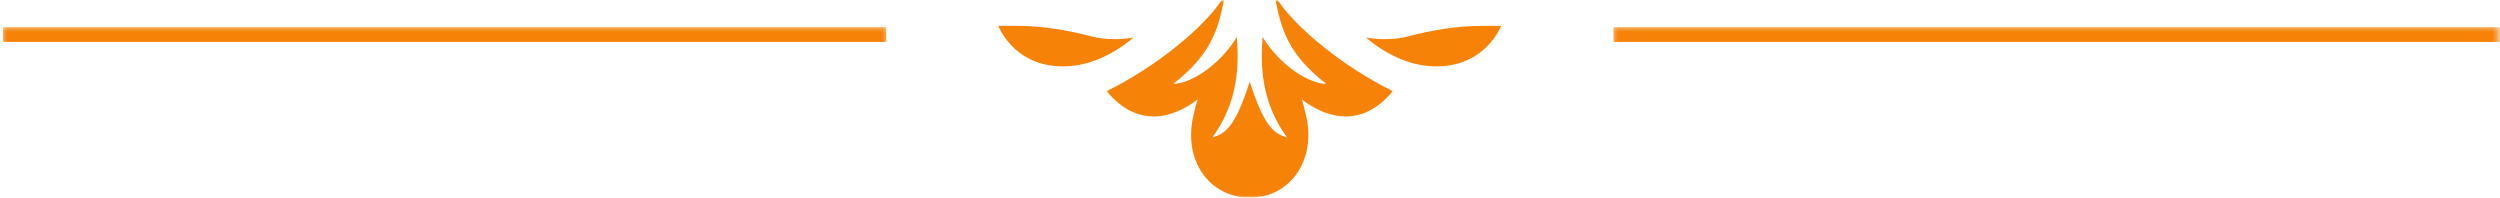 <svg width="506" height="40" viewBox="0 0 506 40" fill="none" xmlns="http://www.w3.org/2000/svg">
<mask id="mask0_35_6374" style="mask-type:luminance" maskUnits="userSpaceOnUse" x="223" y="0" width="60" height="40">
<path d="M223.666 40H282.333V0H223.666V40Z" fill="white"/>
</mask>
<g mask="url(#mask0_35_6374)">
<path d="M263.479 20.12C263.864 21.258 264.098 22.371 264.333 23.328C266.505 32.46 261.088 40 252.947 40C244.812 40 239.38 32.46 241.562 23.328C241.781 22.371 242.02 21.258 242.421 20.12C237.645 23.765 230.395 26.214 223.989 18.44C233.859 13.604 243.546 5.679 247.234 0.068H247.718C246.557 5.965 245.093 11.035 237.458 16.979C240.843 16.979 246.828 13.302 250.343 7.473C250.744 13.032 250.744 20.452 245.38 27.826C247.973 27.088 250.041 25.694 252.947 16.511C255.859 25.694 257.911 27.088 260.499 27.826C255.135 20.452 255.151 13.032 255.541 7.473C259.057 13.302 265.041 16.979 268.437 16.979C260.786 11.035 259.338 5.965 258.182 0.068H258.651C262.333 5.679 272.02 13.604 281.895 18.44C275.484 26.214 268.255 23.765 263.479 20.12Z" fill="#F68207"/>
</g>
<path d="M202.057 5.242H206.13C211.171 5.242 216.151 6.131 221.046 7.405C222.255 7.707 223.77 7.925 225.671 7.925C227 7.925 228.244 7.795 229.421 7.592C225.942 10.546 220.947 13.416 215.244 13.437C205.135 13.484 202.057 5.242 202.057 5.242Z" fill="#F68207"/>
<path d="M290.64 13.437C284.937 13.416 279.942 10.546 276.463 7.592C277.64 7.795 278.884 7.925 280.213 7.925C282.114 7.925 283.624 7.707 284.838 7.405C289.728 6.131 294.707 5.242 299.77 5.242H303.822C303.822 5.242 300.744 13.484 290.64 13.437Z" fill="#F68207"/>
<mask id="mask1_35_6374" style="mask-type:luminance" maskUnits="userSpaceOnUse" x="0" y="5" width="180" height="5">
<path d="M0.327 9.319H179.666V5.325H0.327V9.319Z" fill="white"/>
</mask>
<g mask="url(#mask1_35_6374)">
<path d="M179.365 5.507H0.619V8.482H179.365V5.507Z" fill="#F68207"/>
</g>
<mask id="mask2_35_6374" style="mask-type:luminance" maskUnits="userSpaceOnUse" x="326" y="5" width="180" height="5">
<path d="M326.333 9.319H505.673V5.325H326.333V9.319Z" fill="white"/>
</mask>
<g mask="url(#mask2_35_6374)">
<path d="M509.11 5.507H326.575V8.482H509.11V5.507Z" fill="#F68207"/>
</g>
</svg>
